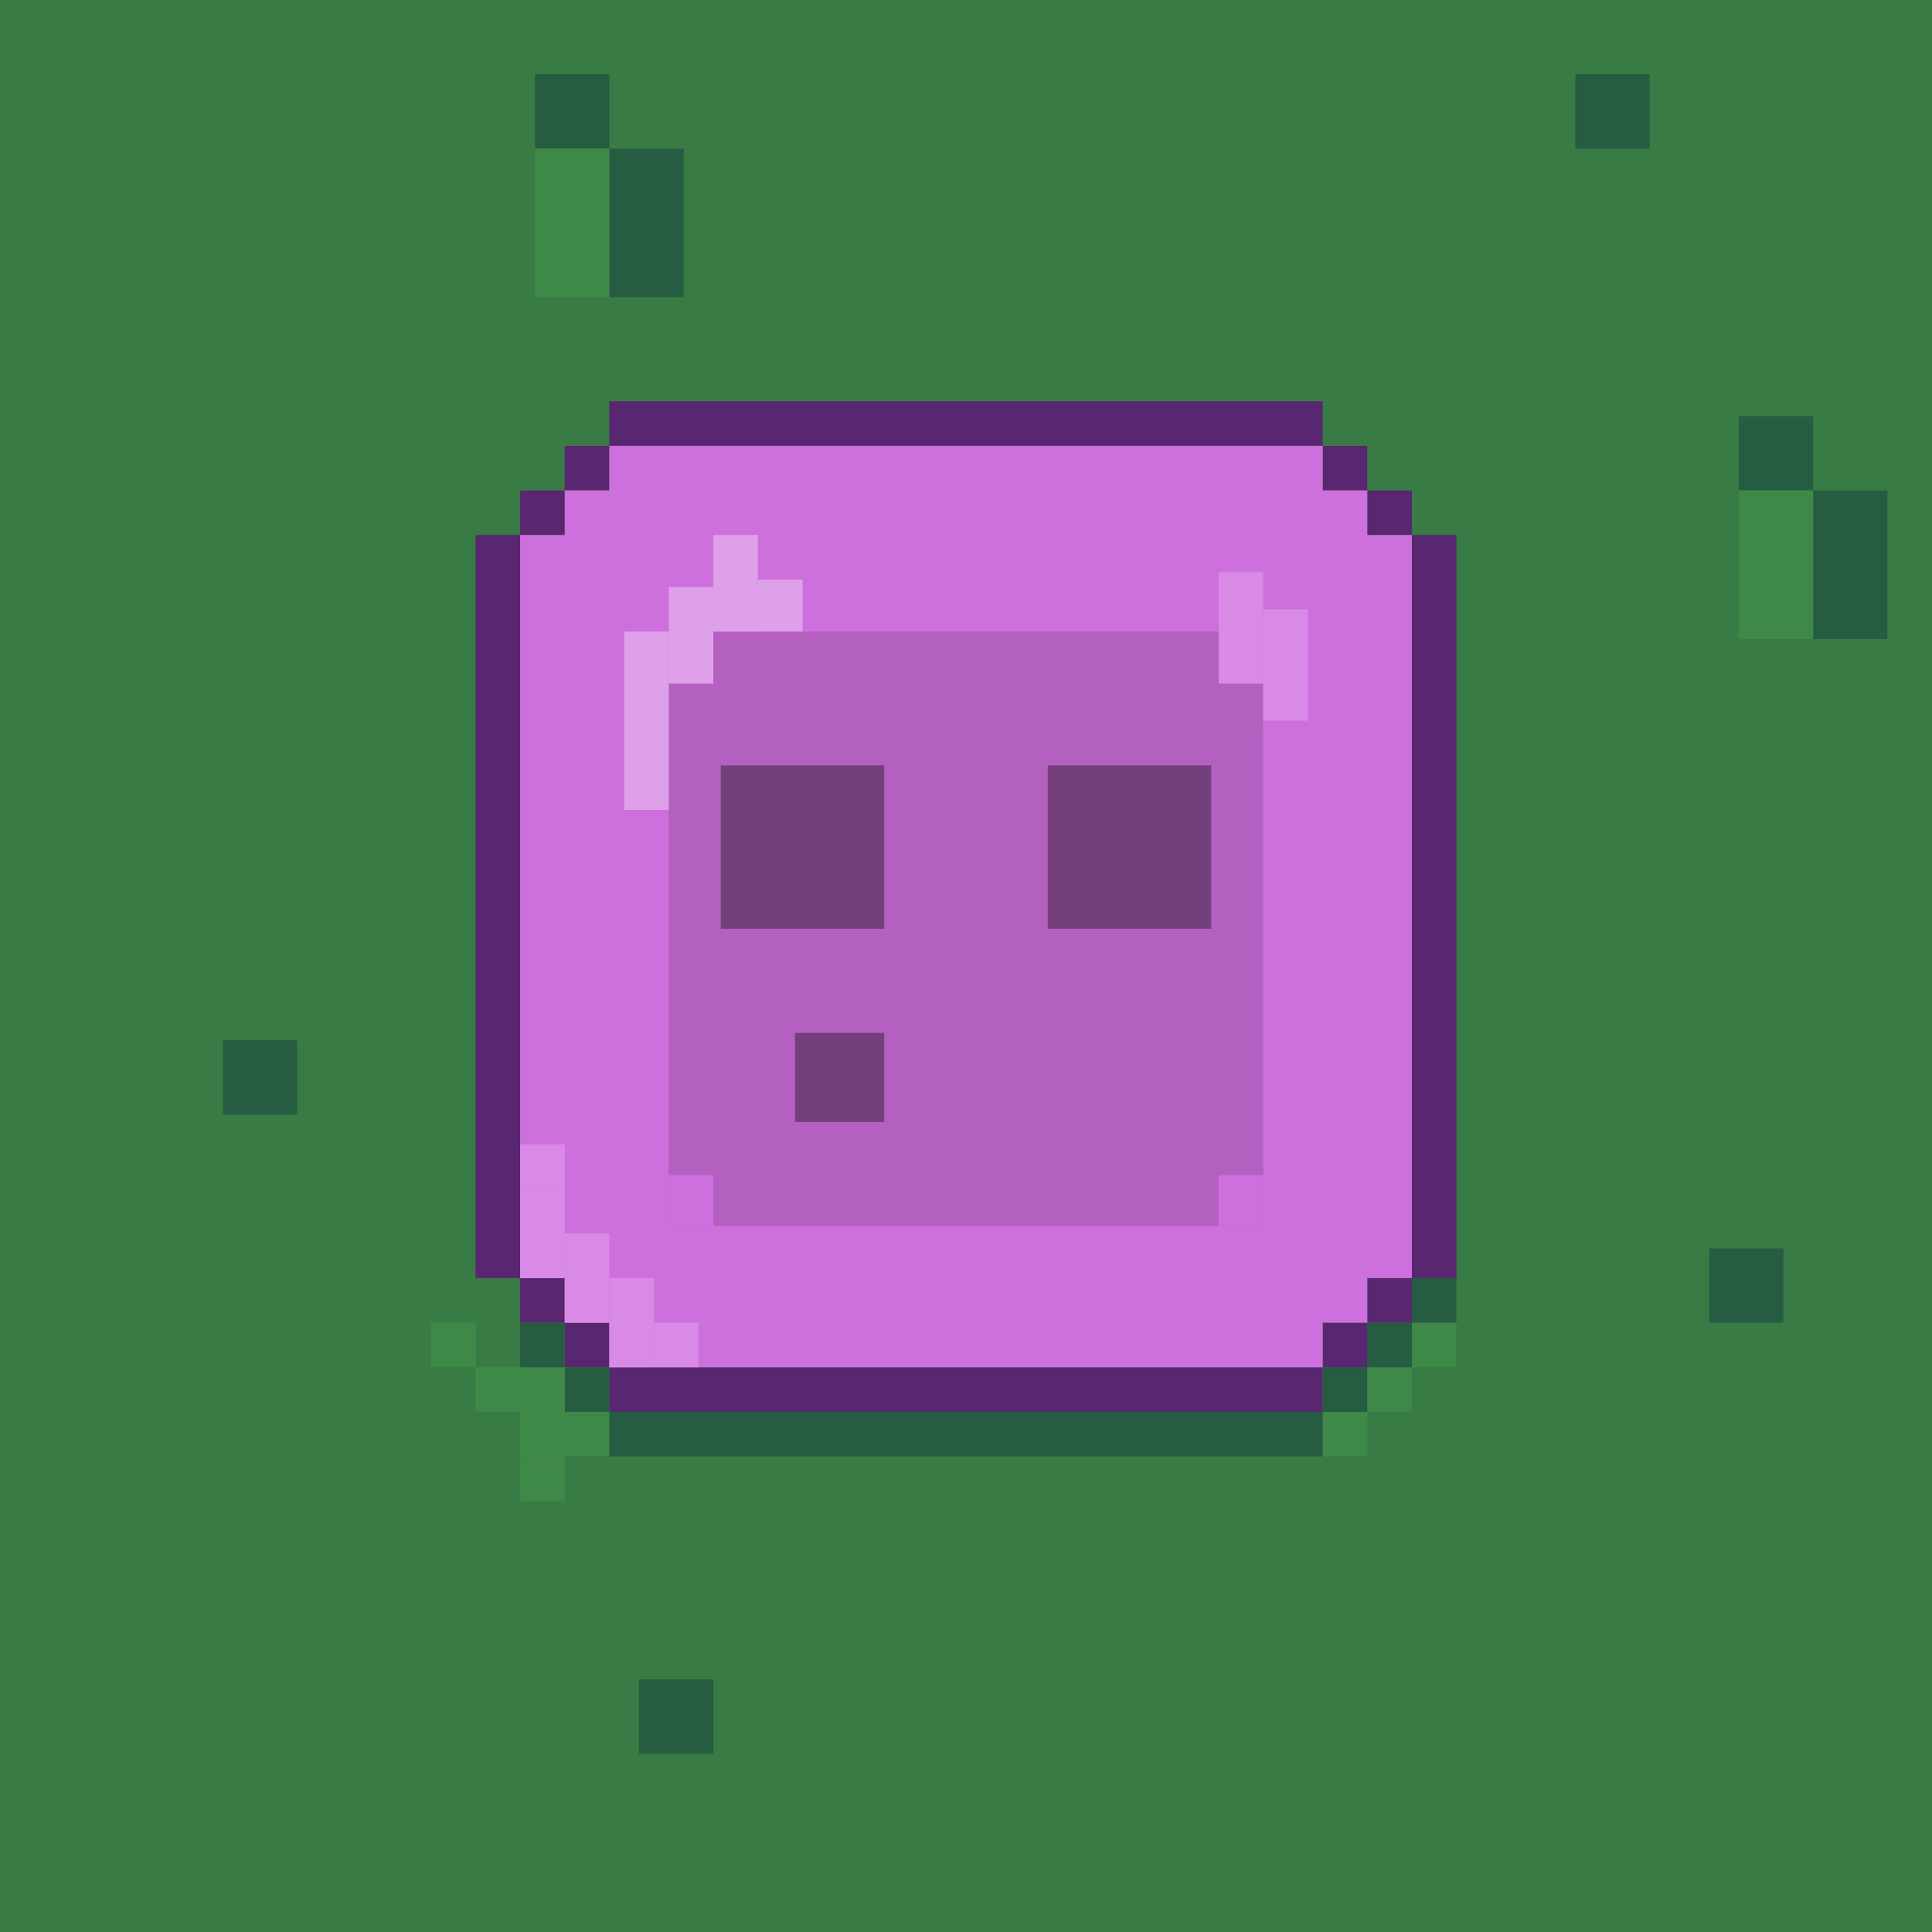 <svg width="130" height="130" viewBox="0 0 130 130" fill="none" xmlns="http://www.w3.org/2000/svg"> <rect width="130" height="130" fill="#397B44"/> <rect x="122" y="33" width="5" height="10" fill="#265C42"/> <rect x="117" y="28" width="5" height="5" fill="#265C42"/> <rect x="117" y="33" width="5" height="10" fill="#3E8948"/> <rect x="41" y="10" width="5" height="10" fill="#265C42"/> <rect x="36" y="5" width="5" height="5" fill="#265C42"/> <rect x="36" y="43" width="5" height="5" fill="#265C42"/> <rect x="115" y="84" width="5" height="5" fill="#265C42"/> <rect x="106" y="5" width="5" height="5" fill="#265C42"/> <rect x="43" y="113" width="5" height="5" fill="#265C42"/> <rect x="15" y="70" width="5" height="5" fill="#265C42"/> <rect x="36" y="10" width="5" height="10" fill="#3E8948"/> <rect x="51" y="79" width="5" height="10" fill="#265C42"/> <rect x="46" y="74" width="5" height="5" fill="#265C42"/> <rect x="46" y="79" width="5" height="10" fill="#3E8948"/> <rect x="32" y="35.999" width="3" height="50.001" fill="#592671"/> <rect x="41.001" y="95.001" width="3" height="48.001" transform="rotate(-90 41.001 95.001)" fill="#592671"/> <rect x="41.001" y="30" width="3" height="48.001" transform="rotate(-90 41.001 30)" fill="#592671"/> <rect x="95" y="35.999" width="3" height="50.001" fill="#592671"/> <rect x="92.002" y="33.001" width="3" height="3" fill="#592671"/> <rect x="35.001" y="33.001" width="3" height="3" fill="#592671"/> <rect x="35.001" y="85.999" width="3" height="3" fill="#592671"/> <rect x="37.999" y="88.997" width="3" height="3" fill="#592671"/> <rect x="38" y="92" width="3" height="3" fill="#265C42"/> <rect x="38" y="95" width="3" height="3" fill="#3E8948"/> <rect x="89" y="95" width="3" height="3" fill="#3E8948"/> <rect x="92" y="92" width="3" height="3" fill="#3E8948"/> <rect x="95" y="89" width="3" height="3" fill="#3E8948"/> <rect x="35" y="92" width="3" height="3" fill="#3E8948"/> <rect x="32" y="92" width="3" height="3" fill="#3E8948"/> <rect x="35" y="95" width="3" height="3" fill="#3E8948"/> <rect x="35" y="98" width="3" height="3" fill="#3E8948"/> <rect x="29" y="89" width="3" height="3" fill="#3E8948"/> <rect x="35" y="89" width="3" height="3" fill="#265C42"/> <rect x="89" y="92" width="3" height="3" fill="#265C42"/> <rect x="92" y="89" width="3" height="3" fill="#265C42"/> <rect x="95" y="86" width="3" height="3" fill="#265C42"/> <rect x="41" y="95" width="48" height="3" fill="#265C42"/> <rect x="37.999" y="30" width="3" height="3" fill="#592671"/> <rect x="89.001" y="88.997" width="3" height="3" fill="#592671"/> <rect x="92.002" y="85.999" width="3" height="3" fill="#592671"/> <rect x="89.001" y="30" width="3" height="3" fill="#592671"/> <path d="M41.001 30H89.002V33H92.002V36H95.003V86.001H92.002V89.001H89.002V92.002H41.001V89.001H38.001V86.001H35.001V36H38.001V33H41.001V30Z" fill="#CD6FDC"/> <rect x="44.999" y="42.497" width="40.001" height="40.001" fill="#B460C1"/> <rect x="82.002" y="42.497" width="3" height="3.429" fill="#CD6FDC"/> <rect x="44.999" y="42.497" width="3" height="3.429" fill="#CD6FDC"/> <rect x="44.999" y="79.07" width="3" height="3.429" fill="#CD6FDC"/> <rect x="82.002" y="79.07" width="3" height="3.429" fill="#CD6FDC"/> <rect x="48.501" y="51.5" width="11" height="11" fill="#74407C"/> <rect x="70.499" y="51.5" width="11" height="11" fill="#74407C"/> <rect x="53.499" y="69.499" width="6" height="6" fill="#74407C"/> <rect x="82.002" y="38.497" width="3" height="7.5" fill="#D98AE5"/> <rect x="44.999" y="39.496" width="3" height="6.5" fill="#DEA0E8"/> <rect x="48.001" y="35.999" width="3" height="6.5" fill="#DEA0E8"/> <rect x="51.002" y="38.996" width="3" height="3.5" fill="#DEA0E8"/> <rect x="42.002" y="42.497" width="3" height="12" fill="#DEA0E8"/> <rect x="85.001" y="40.997" width="3" height="7.5" fill="#D98AE6"/> <rect x="35.001" y="80.002" width="3" height="6" fill="#D98AE6"/> <rect x="37.999" y="83.002" width="3" height="6" fill="#D98AE6"/> <rect x="41.001" y="85.999" width="3" height="6" fill="#D98AE6"/> <rect x="44" y="88.997" width="3" height="3" fill="#D98AE6"/> <rect x="35.001" y="77" width="3" height="3" fill="#D98AE6"/> </svg>